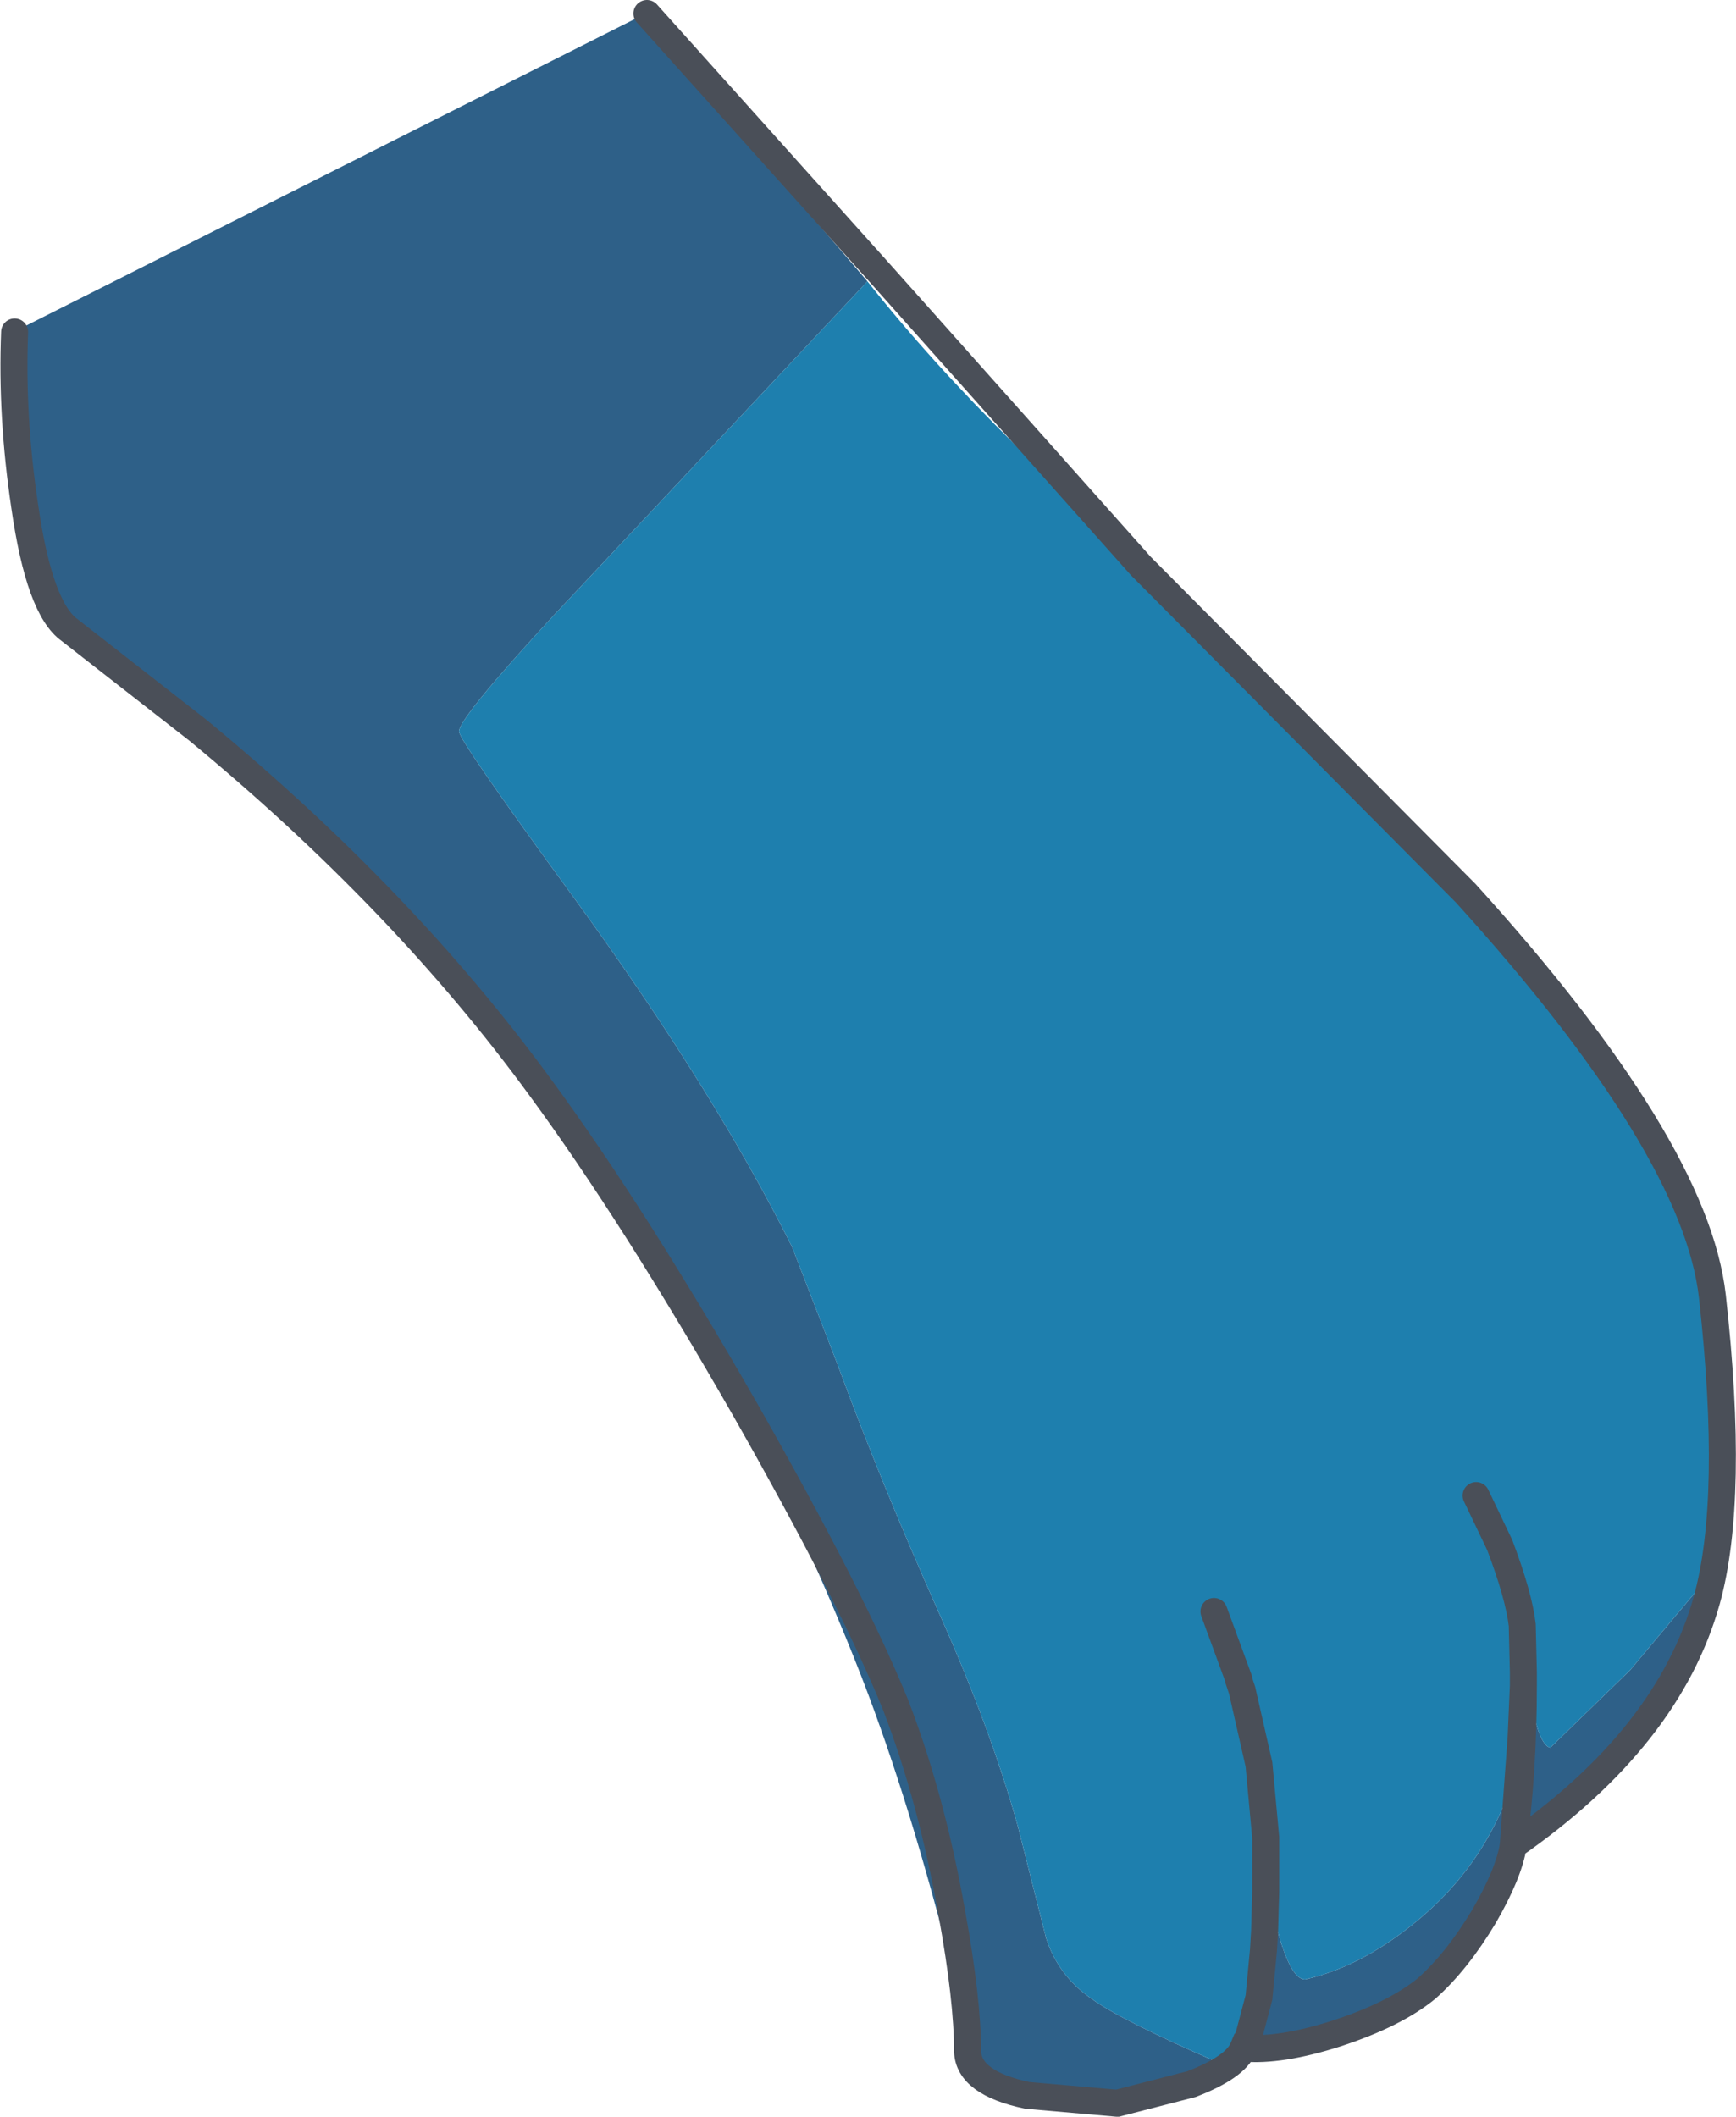 <?xml version="1.0" encoding="UTF-8" standalone="no"?>
<svg xmlns:xlink="http://www.w3.org/1999/xlink" height="94.05px" width="77.15px" xmlns="http://www.w3.org/2000/svg">
  <g transform="matrix(1.0, 0.0, 0.0, 1.0, -27.15, -26.45)">
    <path d="M103.45 95.2 L103.55 94.85 103.5 95.05 103.35 95.8 102.95 96.65 101.65 100.75 100.15 102.7 99.0 104.2 97.55 105.9 97.35 106.1 94.35 108.45 Q94.25 109.6 93.35 111.1 L91.25 114.1 88.7 115.4 Q85.9 116.7 82.8 117.5 L82.25 117.65 82.2 117.65 Q82.55 117.5 82.75 116.85 83.1 115.65 83.35 109.55 84.2 114.4 85.15 114.4 87.6 113.85 90.0 111.9 94.85 108.0 95.15 101.1 95.2 102.4 95.5 103.3 95.75 104.05 96.05 104.1 L99.6 100.65 102.95 96.65 103.45 95.2 M79.75 119.2 L79.6 119.25 74.35 119.85 72.25 119.5 Q71.05 119.1 70.45 118.5 L70.05 116.3 Q68.1 108.2 66.0 102.45 63.9 96.65 58.5 85.55 53.1 74.45 29.2 52.8 L28.8 51.9 28.2 49.05 Q27.65 45.5 27.75 41.2 L55.85 27.05 58.15 29.45 60.25 32.6 65.7 38.95 51.75 53.8 Q47.55 58.35 47.55 58.95 47.55 59.35 52.7 66.4 58.85 74.85 62.35 81.85 L64.4 87.15 Q66.25 92.2 68.85 98.05 71.2 103.3 72.4 107.65 L73.65 112.6 Q74.2 114.25 75.65 115.25 76.95 116.2 81.3 118.1 L79.75 119.2" fill="#2e6088" fill-rule="evenodd" stroke="none"/>
    <path d="M65.7 38.95 Q68.5 42.5 72.25 46.2 L88.65 62.15 Q97.55 71.3 101.1 78.2 105.65 87.0 103.45 95.2 L102.95 96.65 99.6 100.65 96.05 104.1 Q95.75 104.05 95.5 103.3 95.2 102.4 95.15 101.1 94.85 108.0 90.0 111.9 87.6 113.85 85.15 114.4 84.2 114.4 83.35 109.55 83.1 115.65 82.75 116.85 82.55 117.5 82.2 117.65 L82.25 117.65 79.75 119.2 81.3 118.1 Q76.95 116.2 75.65 115.25 74.2 114.25 73.65 112.6 L72.4 107.65 Q71.2 103.3 68.85 98.05 66.25 92.2 64.4 87.15 L62.35 81.85 Q58.85 74.85 52.7 66.4 47.55 59.35 47.55 58.95 47.55 58.35 51.75 53.8 L65.7 38.95 M103.35 95.8 Q102.65 98.75 101.65 100.75 L102.95 96.65 103.35 95.8 M91.25 114.1 Q90.2 115.45 87.1 116.6 84.25 117.65 82.8 117.5 85.9 116.7 88.7 115.4 L91.25 114.1 M79.6 119.25 L74.35 119.85 79.6 119.25" fill="#1e7fae" fill-rule="evenodd" stroke="none"/>
    <path d="M92.75 92.9 L93.8 95.1 Q94.65 97.35 94.8 98.65 L94.85 100.75 94.85 101.35 Q94.85 105.15 94.4 108.45 101.3 103.65 103.0 97.55 104.25 93.05 103.25 84.05 102.5 77.4 92.3 66.15 L77.85 51.6 66.4 38.75 55.9 27.05 M94.4 108.45 Q94.2 109.7 93.1 111.6 91.9 113.6 90.55 114.8 89.15 115.95 86.55 116.8 84.05 117.6 82.4 117.45 82.05 118.3 80.1 119.05 L76.8 119.9 72.8 119.55 Q70.2 119.0 70.15 117.6 70.15 115.3 69.45 111.45 68.55 106.35 66.95 102.2 65.0 97.4 60.25 89.05 55.3 80.4 51.15 74.75 45.05 66.4 35.95 58.9 L30.25 54.45 Q28.9 53.5 28.25 48.95 27.65 44.95 27.8 41.2 M94.4 108.45 L94.75 103.65 94.85 101.35 M82.4 117.45 L82.65 116.9 83.1 115.2 83.3 113.1 83.35 112.25 83.4 110.5 83.4 108.1 83.1 104.85 82.35 101.55 82.25 101.25 82.2 101.1 82.2 101.05 81.1 98.05" fill="none" stroke="#4a4f58" stroke-linecap="round" stroke-linejoin="miter-clip" stroke-miterlimit="3.0" stroke-width="1.2"/>
  </g>
</svg>

